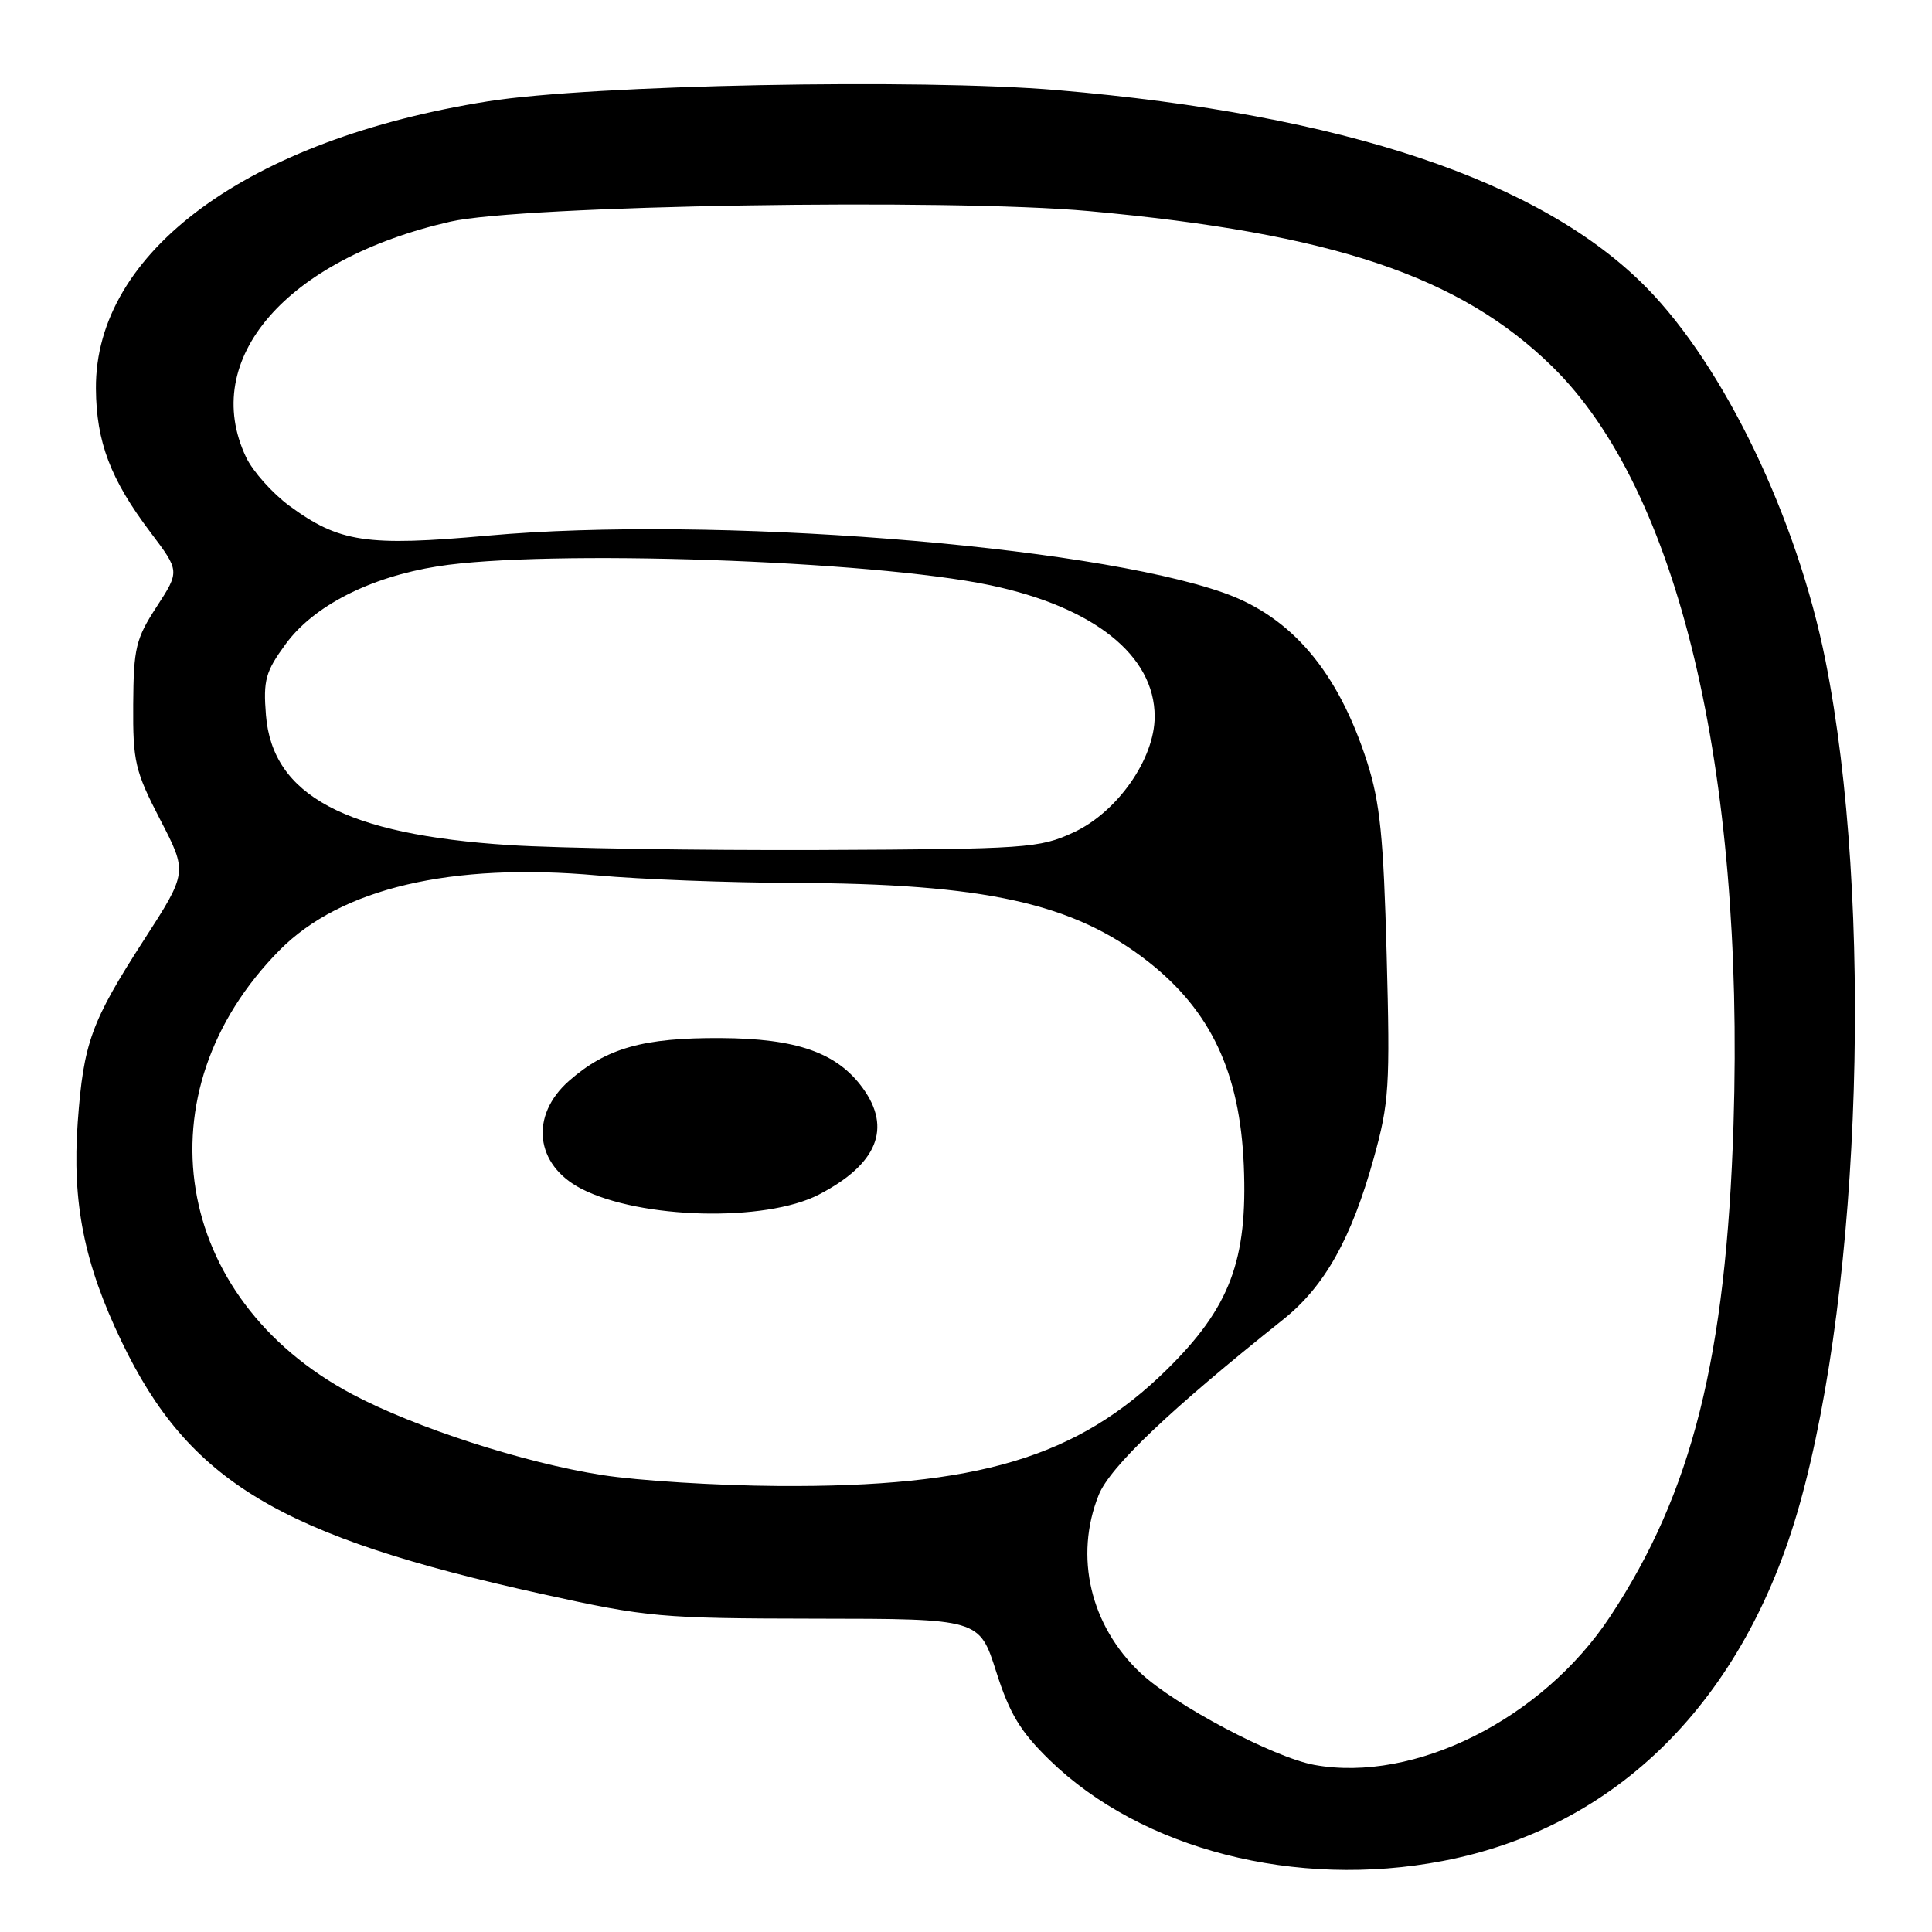 <?xml version="1.0" encoding="UTF-8" standalone="no"?>
<!DOCTYPE svg PUBLIC "-//W3C//DTD SVG 1.1//EN" "http://www.w3.org/Graphics/SVG/1.1/DTD/svg11.dtd" >
<svg xmlns="http://www.w3.org/2000/svg" xmlns:xlink="http://www.w3.org/1999/xlink" version="1.1" viewBox="0 0 256 256">
 <g >
 <path fill="currentColor"
d=" M 191.17 246.59 C 214.27 242.17 231.13 225.35 238.44 199.42 C 246.67 170.24 248.24 119.36 241.88 87.50 C 238.12 68.68 228.50 48.63 218.18 38.12 C 204.25 23.95 178.09 15.18 140.07 11.94 C 121.90 10.39 78.44 11.24 64.70 13.42 C 32.93 18.44 12.57 33.36 12.71 51.50 C 12.76 58.57 14.64 63.52 19.95 70.55 C 23.82 75.68 23.82 75.68 20.76 80.39 C 17.99 84.64 17.70 85.88 17.65 93.34 C 17.60 100.92 17.89 102.16 21.22 108.60 C 24.85 115.60 24.85 115.60 19.07 124.55 C 12.07 135.40 11.07 138.17 10.30 148.68 C 9.53 159.35 11.14 167.42 16.11 177.76 C 25.01 196.32 37.06 203.55 71.90 211.23 C 85.82 214.30 87.50 214.45 108.13 214.48 C 129.77 214.50 129.77 214.50 132.00 221.50 C 133.78 227.09 135.21 229.45 139.08 233.22 C 151.26 245.07 171.70 250.32 191.17 246.59 Z  M 174.16 233.86 C 168.78 232.88 155.66 225.94 151.13 221.68 C 144.47 215.41 142.32 206.25 145.58 198.10 C 147.07 194.37 154.98 186.84 170.03 174.84 C 175.51 170.47 179.06 164.15 182.02 153.50 C 184.07 146.14 184.21 143.97 183.74 126.50 C 183.33 110.96 182.86 106.32 181.16 101.00 C 177.31 89.00 171.15 81.73 162.15 78.55 C 144.16 72.21 94.10 68.31 64.67 70.97 C 48.55 72.42 44.96 71.88 38.34 67.02 C 36.08 65.35 33.50 62.46 32.61 60.59 C 26.44 47.59 37.91 34.34 59.67 29.37 C 69.09 27.21 125.71 26.28 144.27 27.97 C 176.56 30.91 193.46 36.59 205.70 48.59 C 222.36 64.92 231.17 101.80 229.70 149.00 C 228.73 179.81 224.21 197.80 213.31 214.26 C 204.35 227.79 187.42 236.27 174.16 233.86 Z  M 79.79 195.45 C 69.43 193.84 54.93 189.14 46.63 184.72 C 22.84 172.04 18.40 144.75 37.06 125.89 C 45.18 117.69 59.81 114.26 79.18 116.00 C 84.86 116.51 96.47 116.96 105.00 116.99 C 130.57 117.07 142.26 119.67 152.16 127.44 C 160.45 133.96 164.29 142.12 164.81 154.40 C 165.34 166.99 162.98 173.25 154.59 181.50 C 142.77 193.12 129.53 197.08 103.12 196.90 C 95.08 196.85 84.58 196.20 79.79 195.45 Z  M 108.50 158.29 C 116.24 154.28 118.20 149.49 114.31 144.16 C 110.89 139.47 105.56 137.60 95.50 137.55 C 85.24 137.49 80.36 138.87 75.41 143.21 C 70.17 147.81 70.89 154.34 77.00 157.50 C 84.82 161.55 101.41 161.96 108.50 158.29 Z  M 67.50 111.98 C 45.79 110.59 36.10 105.41 35.24 94.76 C 34.87 90.13 35.18 89.00 37.84 85.36 C 41.53 80.29 49.00 76.47 58.00 75.04 C 72.34 72.77 115.54 74.25 131.19 77.54 C 144.96 80.44 153.00 86.85 153.00 94.95 C 153.00 100.56 148.04 107.63 142.23 110.31 C 137.73 112.39 136.07 112.51 108.50 112.63 C 92.55 112.69 74.10 112.40 67.50 111.98 Z "/>
</g>
</svg>